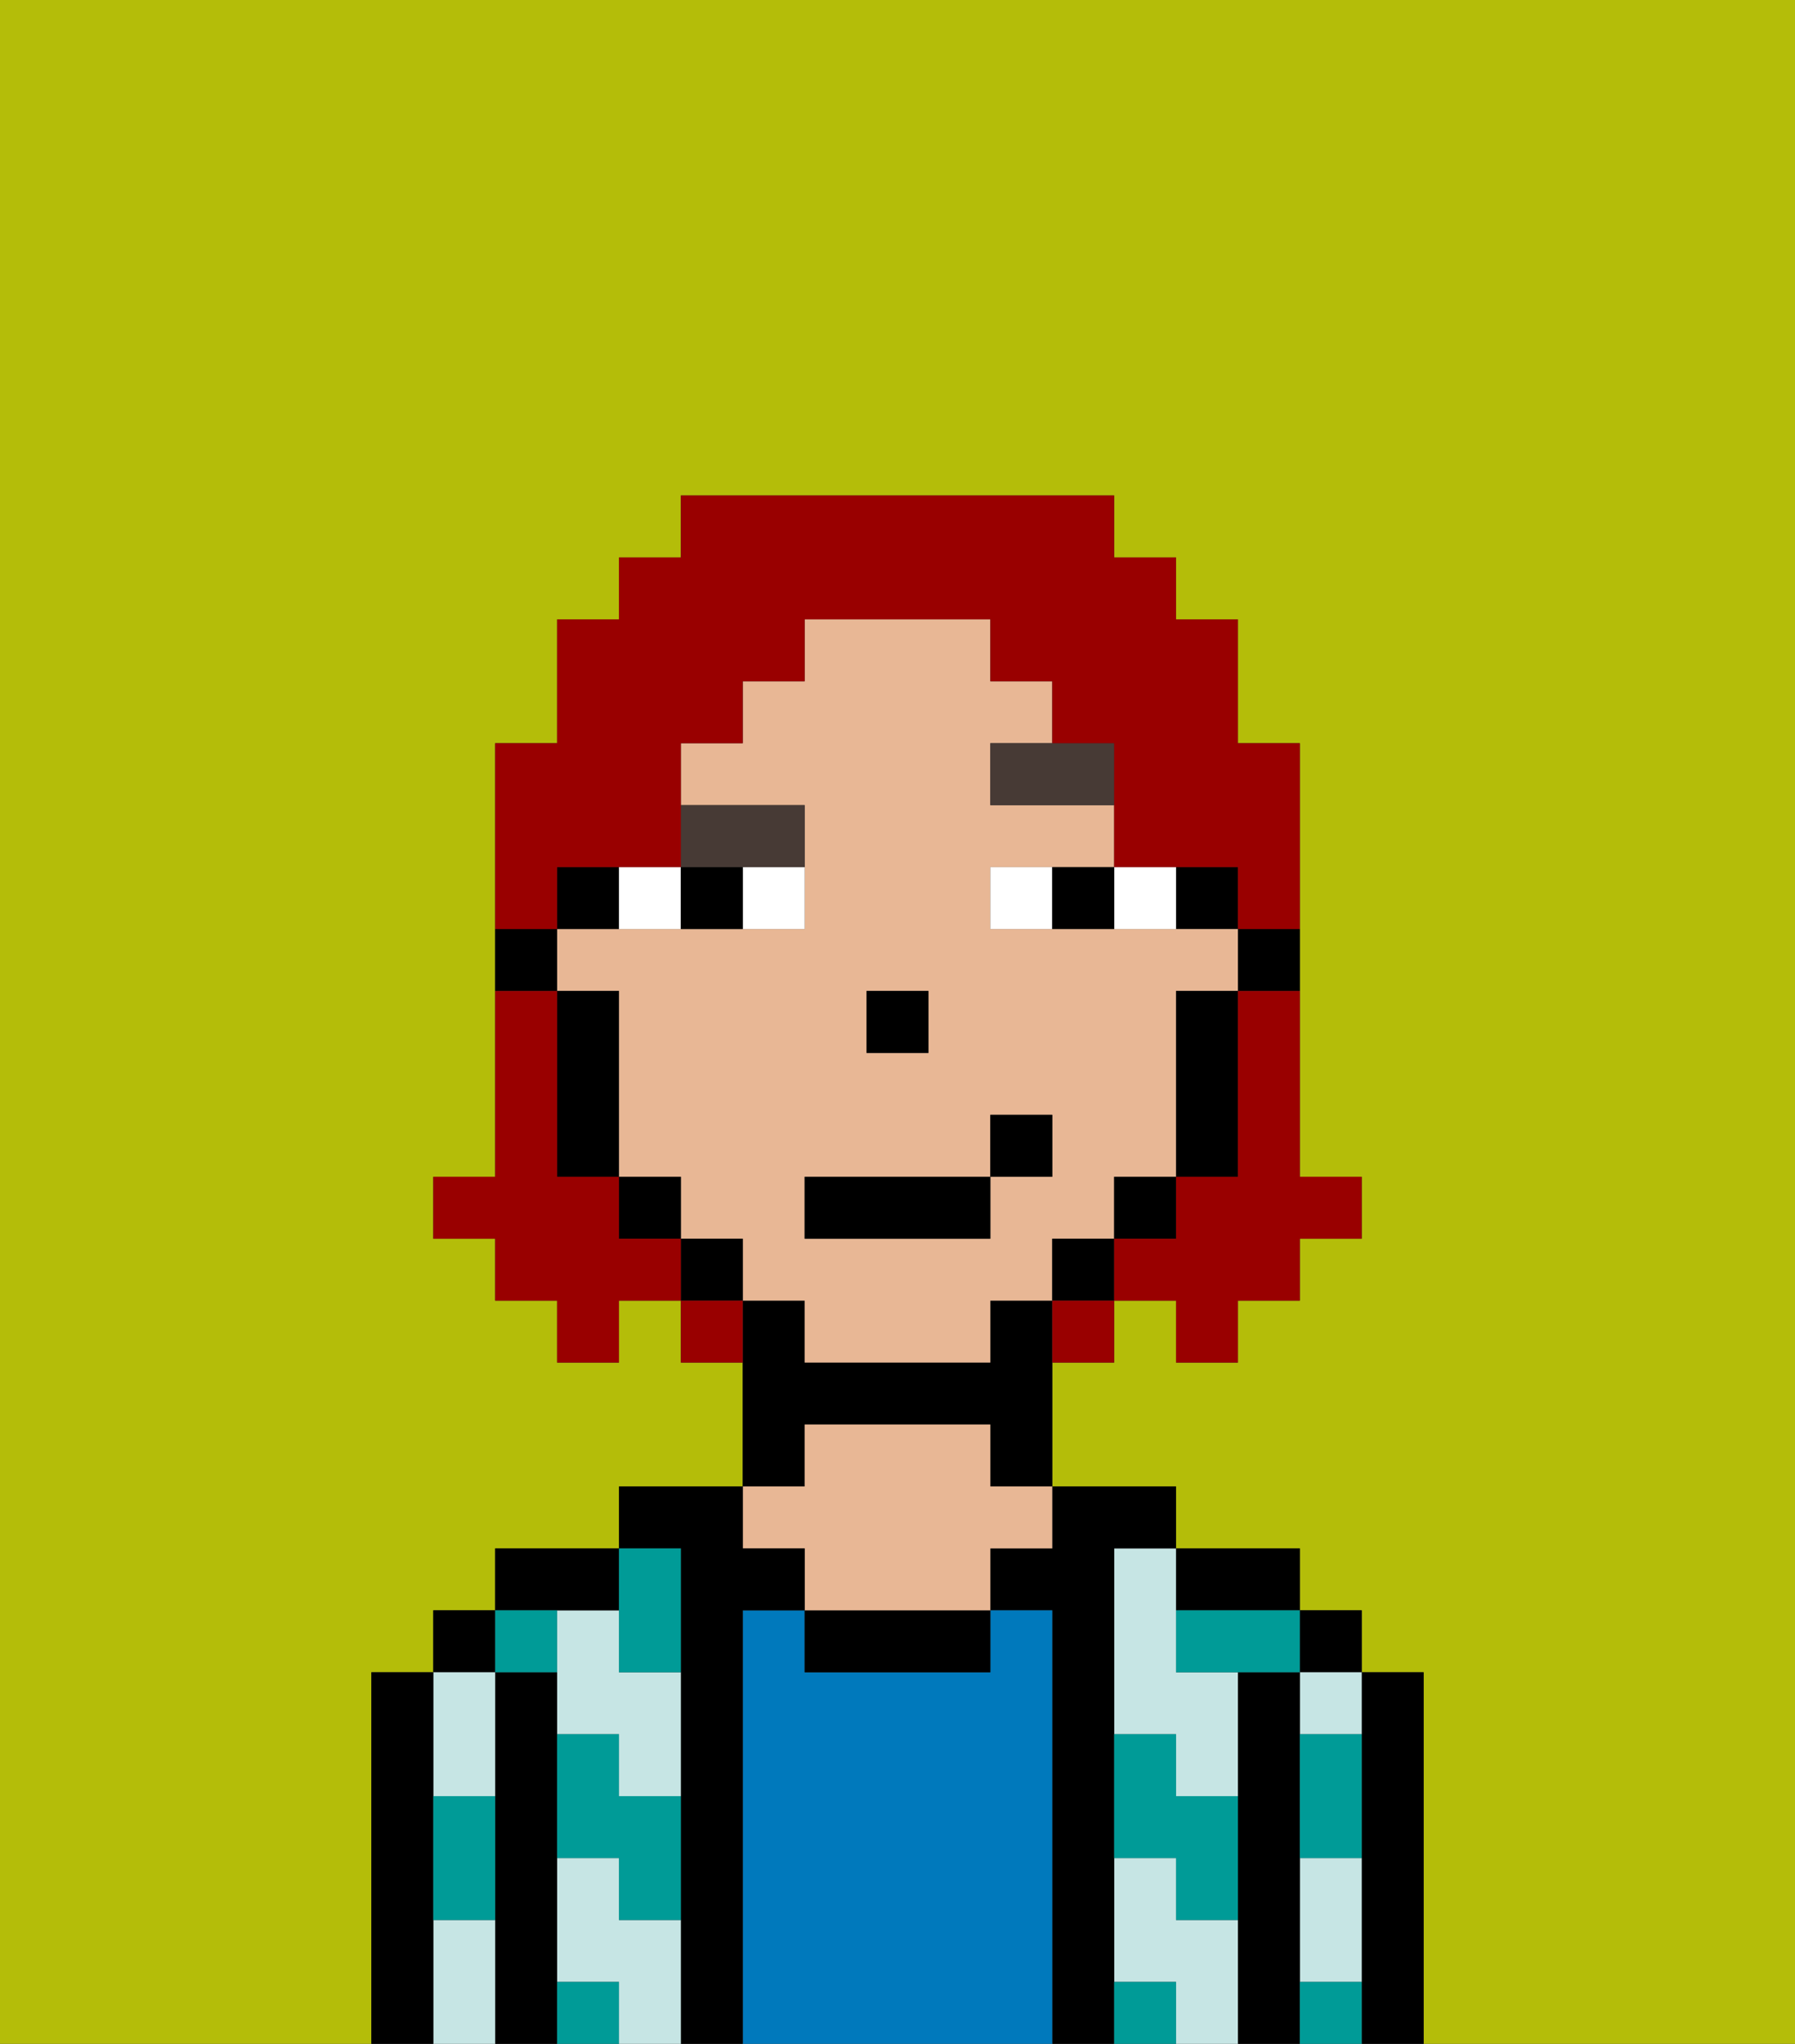 <svg xmlns="http://www.w3.org/2000/svg" viewBox="0 0 29 33"><rect x="0" y="0" width="29" height="33" fill="#333333" stroke="none"/><defs><style>polygon,rect,path{shape-rendering:crispedges;}.oa99-1{fill:#b4bd09;}.oa99-2{fill:#000000;}.oa99-3{fill:#c6e5e4;}.oa99-4{fill:#0079bc;}.oa99-5{fill:#e8b795;}.oa99-6{fill:#009b97;}.oa99-7{fill:#ffffff;}.oa99-8{fill:#473a35;}.oa99-9{fill:#990000;}</style></defs><path class="oa99-1" d="M6,32V27H7V26H8V25h2V24h2V22H11V21H10v1H9V21H8V20H7V19H8V12H9V10h1V9h1V8h7V9h1v1h1v2h1v7h1v1H21v1H20v1H19V21H18v1H17v2h2v1h2v1h1v1h1v6h6V0H0V33H6Z"/><path class="oa99-2" d="M23,27H22v6h1V27Z"/><rect class="oa99-2" x="21" y="26" width="1" height="1"/><path class="oa99-3" d="M21,31v1h1V30H21Z"/><path class="oa99-3" d="M21,28h1V27H21Z"/><path class="oa99-2" d="M21,31V27H20v6h1V31Z"/><path class="oa99-3" d="M19,31V30H18v2h1v1h1V31Z"/><path class="oa99-3" d="M18,26v2h1v1h1V27H19V25H18Z"/><path class="oa99-2" d="M20,26h1V25H19v1Z"/><path class="oa99-2" d="M18,31V25h1V24H17v1H16v1h1v7h1V31Z"/><path class="oa99-4" d="M17,26H16v1H13V26H12v7h5V26Z"/><path class="oa99-2" d="M13,26v1h3V26H13Z"/><path class="oa99-2" d="M13,23h3v1h1V21H16v1H13V21H12v3h1Z"/><path class="oa99-5" d="M13,25v1h3V25h1V24H16V23H13v1H12v1Z"/><path class="oa99-2" d="M12,26h1V25H12V24H10v1h1v8h1V26Z"/><path class="oa99-3" d="M10,26H9v2h1v1h1V27H10Z"/><path class="oa99-3" d="M10,31V30H9v2h1v1h1V31Z"/><path class="oa99-2" d="M10,26V25H8v1h2Z"/><path class="oa99-2" d="M9,31V27H8v6H9V31Z"/><rect class="oa99-2" x="7" y="26" width="1" height="1"/><path class="oa99-3" d="M7,31v2H8V31Z"/><path class="oa99-3" d="M8,29V27H7v2Z"/><path class="oa99-2" d="M7,30V27H6v6H7V30Z"/><path class="oa99-6" d="M21,29v1h1V28H21Z"/><path class="oa99-6" d="M21,32v1h1V32Z"/><path class="oa99-6" d="M19,26v1h2V26H19Z"/><path class="oa99-6" d="M19,28H18v2h1v1h1V29H19Z"/><path class="oa99-6" d="M18,32v1h1V32Z"/><path class="oa99-6" d="M10,27h1V25H10v2Z"/><path class="oa99-6" d="M10,28H9v2h1v1h1V29H10Z"/><path class="oa99-6" d="M9,32v1h1V32Z"/><path class="oa99-6" d="M9,27V26H8v1Z"/><path class="oa99-6" d="M7,30v1H8V29H7Z"/><path class="oa99-2" d="M20,16h1V15H20Z"/><rect class="oa99-2" x="19" y="14" width="1" height="1"/><path class="oa99-5" d="M18,20V19h1V16h1V15H16V14h2V13H16V12h1V11H16V10H13v1H12v1H11v1h2v2H9v1h1v3h1v1h1v1h1v1h3V21h1V20Zm-4-4h1v1H14Zm2,3v1H13V19h3V18h1v1Z"/><path class="oa99-2" d="M19,17v2h1V16H19Z"/><rect class="oa99-2" x="18" y="19" width="1" height="1"/><rect class="oa99-2" x="17" y="20" width="1" height="1"/><rect class="oa99-2" x="11" y="20" width="1" height="1"/><rect class="oa99-2" x="10" y="19" width="1" height="1"/><path class="oa99-2" d="M10,14H9v1h1Z"/><path class="oa99-2" d="M10,16H9v3h1V16Z"/><path class="oa99-2" d="M9,15H8v1H9Z"/><rect class="oa99-2" x="14" y="16" width="1" height="1"/><path class="oa99-7" d="M12,15h1V14H12Z"/><path class="oa99-7" d="M11,15V14H10v1Z"/><path class="oa99-7" d="M19,15V14H18v1Z"/><path class="oa99-7" d="M16,14v1h1V14Z"/><path class="oa99-2" d="M12,15V14H11v1Z"/><path class="oa99-2" d="M17,15h1V14H17Z"/><path class="oa99-8" d="M16,13h2V12H16Z"/><path class="oa99-8" d="M13,14V13H11v1h2Z"/><rect class="oa99-2" x="13" y="19" width="3" height="1"/><rect class="oa99-2" x="16" y="18" width="1" height="1"/><path class="oa99-9" d="M20,17v2H19v1H18v1h1v1h1V21h1V20h1V19H21V16H20Z"/><path class="oa99-9" d="M9,14h2V12h1V11h1V10h3v1h1v1h1v2h2v1h1V12H20V10H19V9H18V8H11V9H10v1H9v2H8v3H9Z"/><path class="oa99-9" d="M10,20V19H9V16H8v3H7v1H8v1H9v1h1V21h1V20Z"/><path class="oa99-9" d="M11,21v1h1V21Z"/><path class="oa99-9" d="M17,22h1V21H17Z"/></svg>